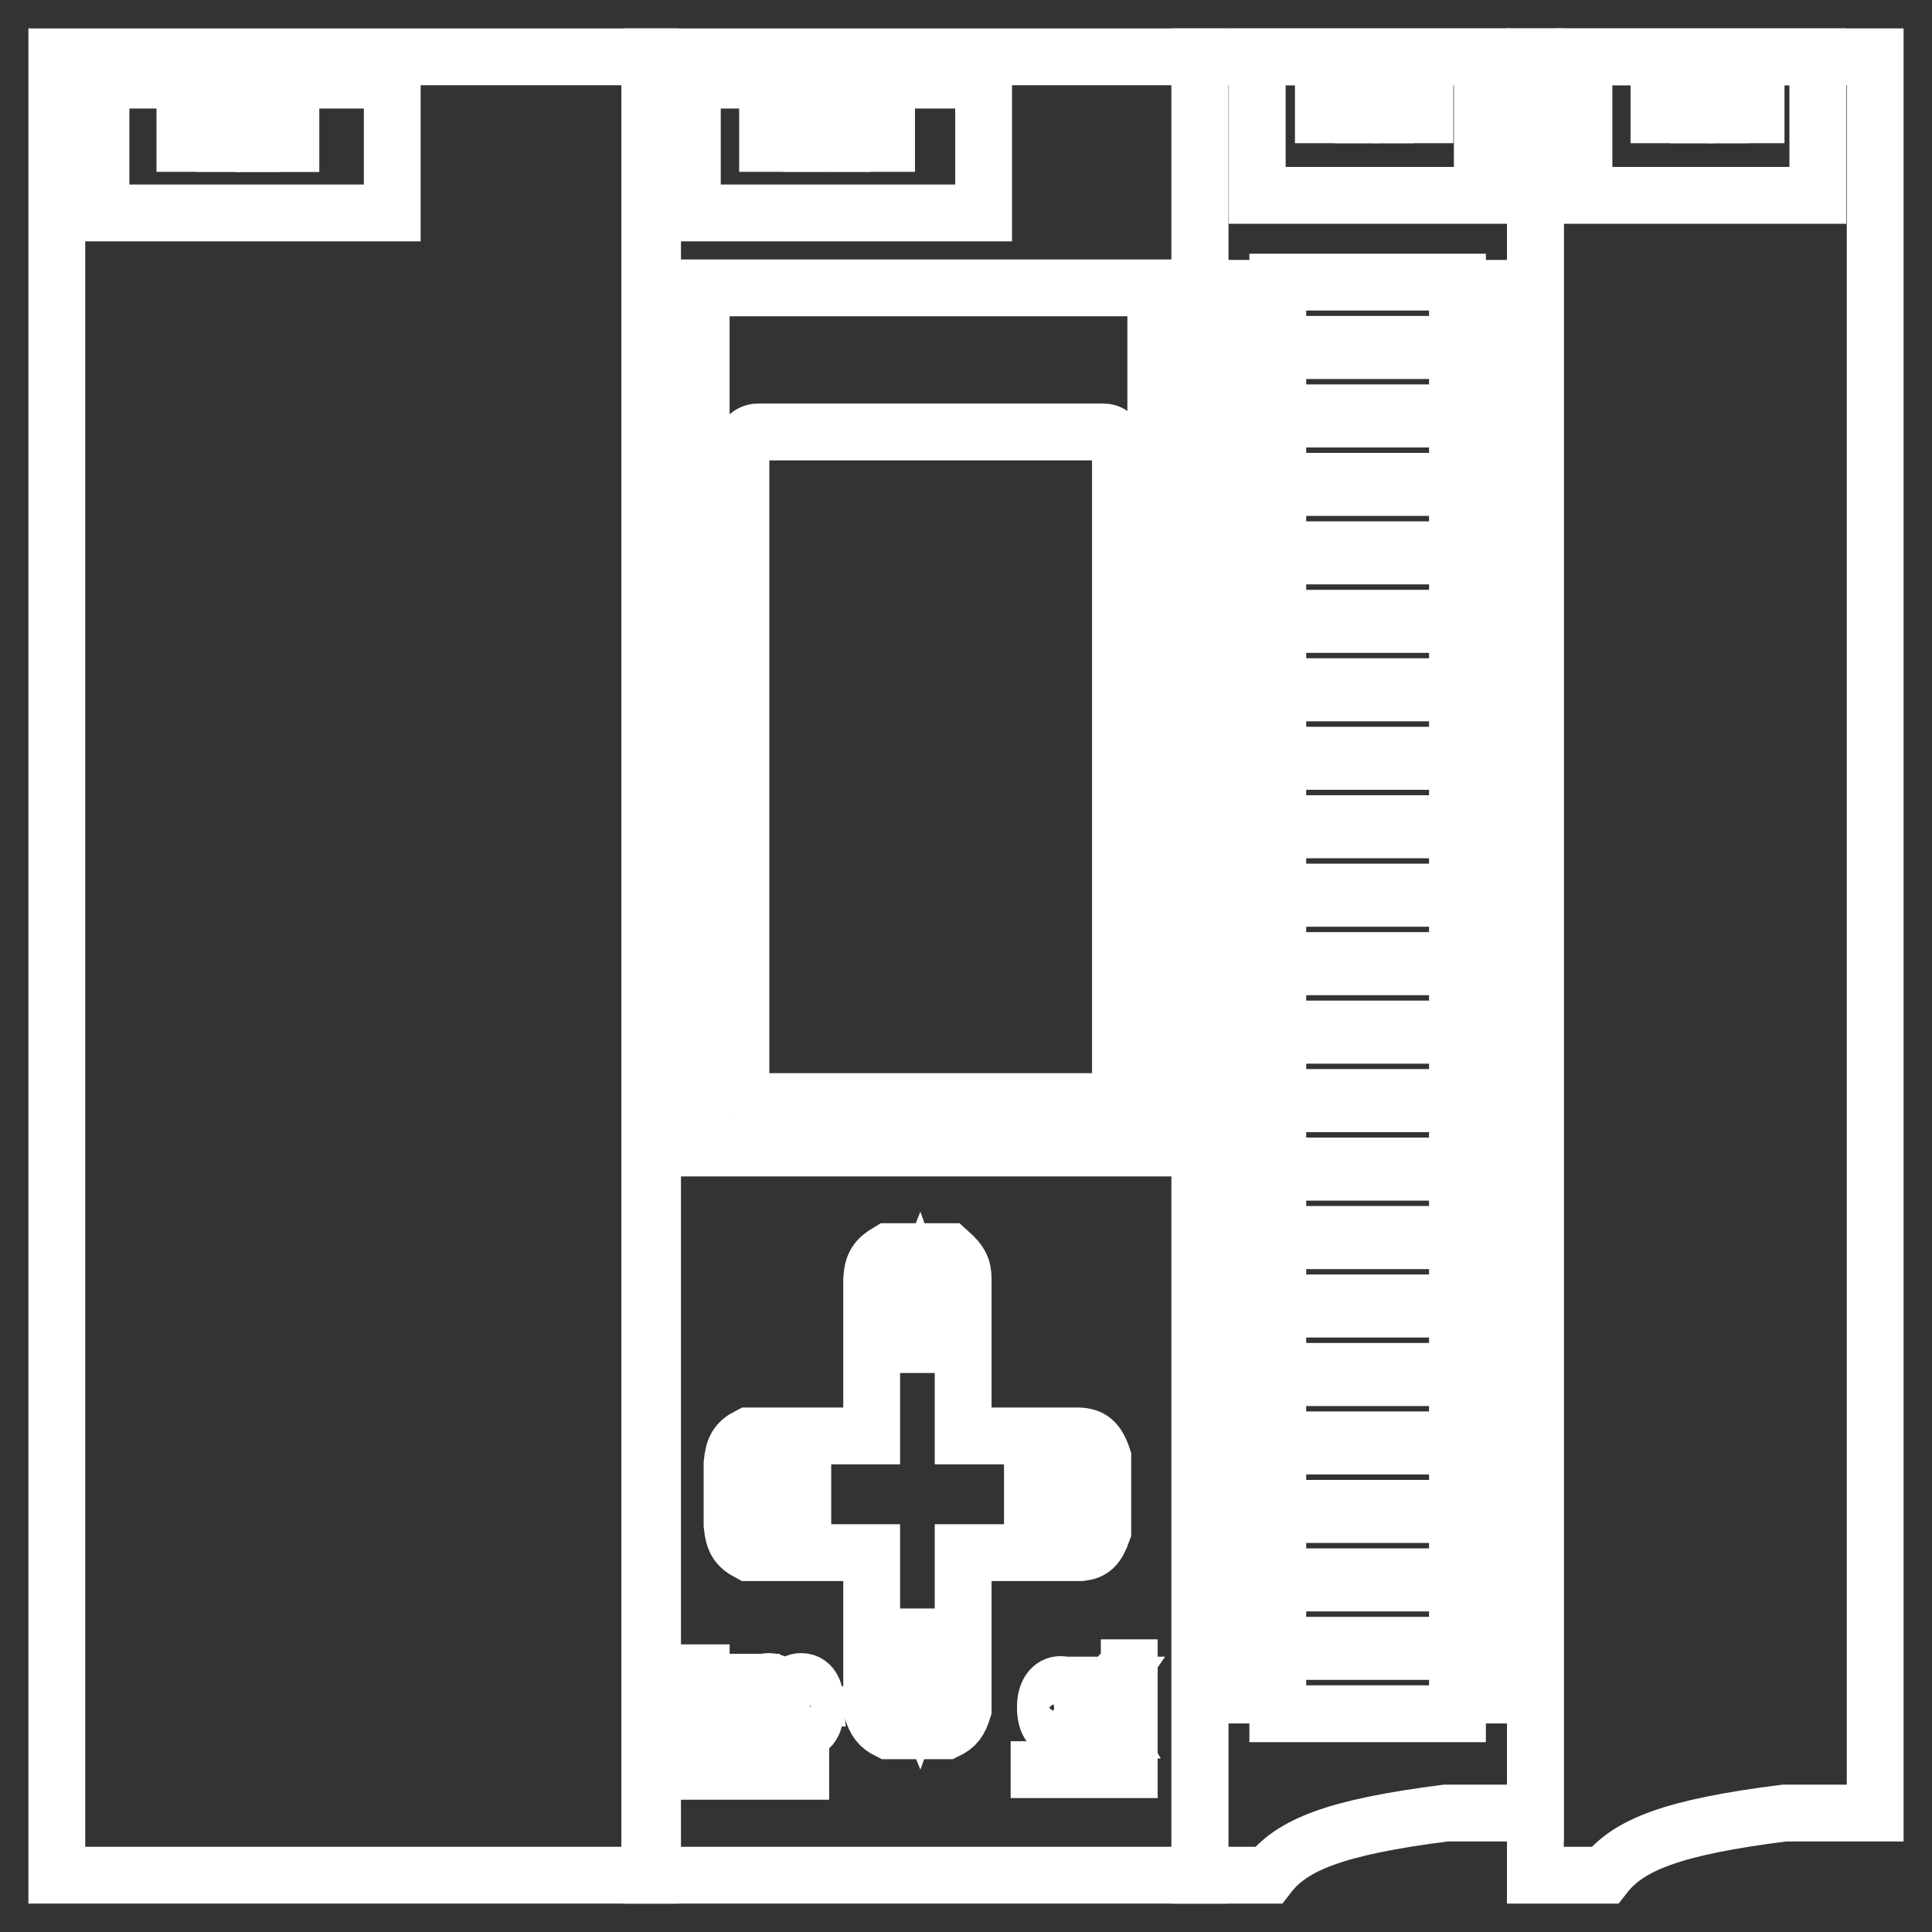 <svg width="34" height="34" viewBox="0 0 34 34" fill="none" xmlns="http://www.w3.org/2000/svg">
<rect x="0" y="0" width="34" height="34" fill="#333333" stroke="none"/>
<path d="M21.117 1L27.02 1L27.02 31.907L25.44 31.907C23.489 32.156 22.734 32.468 22.323 33L21.117 33L21.117 1Z" stroke="white"/>
<path d="M22.125 1L26.086 1L26.086 3.438L22.125 3.438L22.125 1Z" stroke="white"/>
<path d="M24.688 1.512L25.076 1.512L25.076 2.02L24.688 2.02L24.688 1.512Z" stroke="white"/>
<path d="M23.992 1.512L24.381 1.512L24.381 2.02L23.992 2.02L23.992 1.512Z" stroke="white"/>
<path d="M23.289 1.512L23.755 1.512L23.755 2.02L23.289 2.02L23.289 1.512Z" stroke="white"/>
<path d="M21.738 5.074L22.071 5.074L22.071 5.732L21.738 5.732L21.738 5.074ZM26.065 5.074L26.398 5.074L26.398 5.732L26.065 5.732L26.065 5.074ZM22.487 4.965L25.649 4.965L25.649 6.06L22.487 6.06L22.487 4.965ZM21.738 6.279L22.071 6.279L22.071 6.936L21.738 6.936L21.738 6.279ZM26.065 6.279L26.398 6.279L26.398 6.936L26.065 6.936L26.065 6.279ZM22.487 6.17L25.649 6.17L25.649 7.265L22.487 7.265L22.487 6.17ZM21.738 7.484L22.071 7.484L22.071 8.141L21.738 8.141L21.738 7.484ZM26.065 7.484L26.398 7.484L26.398 8.141L26.065 8.141L26.065 7.484ZM22.487 7.375L25.649 7.375L25.649 8.47L22.487 8.47L22.487 7.375ZM21.738 8.689L22.071 8.689L22.071 9.347L21.738 9.347L21.738 8.689ZM26.065 8.689L26.398 8.689L26.398 9.347L26.065 9.347L26.065 8.689ZM22.487 8.579L25.649 8.579L25.649 9.675L22.487 9.675L22.487 8.579ZM21.738 9.894L22.071 9.894L22.071 10.551L21.738 10.551L21.738 9.894ZM26.065 9.894L26.398 9.894L26.398 10.551L26.065 10.551L26.065 9.894ZM22.487 9.784L25.649 9.784L25.649 10.88L22.487 10.88L22.487 9.784ZM21.738 11.099L22.071 11.099L22.071 11.756L21.738 11.756L21.738 11.099ZM26.065 11.099L26.398 11.099L26.398 11.756L26.065 11.756L26.065 11.099ZM22.487 10.989L25.649 10.989L25.649 12.084L22.487 12.084L22.487 10.989ZM21.738 12.304L22.071 12.304L22.071 12.961L21.738 12.961L21.738 12.304ZM26.065 12.304L26.398 12.304L26.398 12.961L26.065 12.961L26.065 12.304ZM22.487 12.194L25.649 12.194L25.649 13.29L22.487 13.29L22.487 12.194ZM21.738 13.509L22.071 13.509L22.071 14.166L21.738 14.166L21.738 13.509ZM26.065 13.509L26.398 13.509L26.398 14.166L26.065 14.166L26.065 13.509ZM22.487 13.399L25.649 13.399L25.649 14.495L22.487 14.495L22.487 13.399ZM21.738 14.714L22.071 14.714L22.071 15.371L21.738 15.371L21.738 14.714ZM26.065 14.714L26.398 14.714L26.398 15.371L26.065 15.371L26.065 14.714ZM22.487 14.604L25.649 14.604L25.649 15.699L22.487 15.699L22.487 14.604ZM21.738 15.918L22.071 15.918L22.071 16.576L21.738 16.576L21.738 15.918ZM26.065 15.918L26.398 15.918L26.398 16.576L26.065 16.576L26.065 15.918ZM22.487 15.809L25.649 15.809L25.649 16.904L22.487 16.904L22.487 15.809ZM21.738 17.124L22.071 17.124L22.071 17.781L21.738 17.781L21.738 17.124ZM26.065 17.124L26.398 17.124L26.398 17.781L26.065 17.781L26.065 17.124ZM22.487 17.014L25.649 17.014L25.649 18.109L22.487 18.109L22.487 17.014ZM21.738 18.328L22.071 18.328L22.071 18.986L21.738 18.986L21.738 18.328ZM26.065 18.328L26.398 18.328L26.398 18.986L26.065 18.986L26.065 18.328ZM22.487 18.219L25.649 18.219L25.649 19.314L22.487 19.314L22.487 18.219ZM21.738 19.533L22.071 19.533L22.071 20.191L21.738 20.191L21.738 19.533ZM26.065 19.533L26.398 19.533L26.398 20.191L26.065 20.191L26.065 19.533ZM22.487 19.424L25.649 19.424L25.649 20.519L22.487 20.519L22.487 19.424ZM21.738 20.738L22.071 20.738L22.071 21.395L21.738 21.395L21.738 20.738ZM26.065 20.738L26.398 20.738L26.398 21.395L26.065 21.395L26.065 20.738ZM22.487 20.629L25.649 20.629L25.649 21.724L22.487 21.724L22.487 20.629ZM21.738 21.943L22.071 21.943L22.071 22.601L21.738 22.601L21.738 21.943ZM26.065 21.943L26.398 21.943L26.398 22.601L26.065 22.601L26.065 21.943ZM22.487 21.834L25.649 21.834L25.649 22.929L22.487 22.929L22.487 21.834ZM21.738 23.148L22.071 23.148L22.071 23.806L21.738 23.806L21.738 23.148ZM26.065 23.148L26.398 23.148L26.398 23.806L26.065 23.806L26.065 23.148ZM22.487 23.038L25.649 23.038L25.649 24.134L22.487 24.134L22.487 23.038ZM21.738 24.353L22.071 24.353L22.071 25.01L21.738 25.01L21.738 24.353ZM26.065 24.353L26.398 24.353L26.398 25.01L26.065 25.01L26.065 24.353ZM22.487 24.244L25.649 24.244L25.649 25.339L22.487 25.339L22.487 24.244ZM21.738 25.558L22.071 25.558L22.071 26.215L21.738 26.215L21.738 25.558ZM26.065 25.558L26.398 25.558L26.398 26.215L26.065 26.215L26.065 25.558ZM22.487 25.448L25.649 25.448L25.649 26.544L22.487 26.544L22.487 25.448ZM21.738 26.763L22.071 26.763L22.071 27.42L21.738 27.42L21.738 26.763ZM26.065 26.763L26.398 26.763L26.398 27.42L26.065 27.42L26.065 26.763ZM22.487 26.653L25.649 26.653L25.649 27.749L22.487 27.749L22.487 26.653ZM21.738 27.968L22.071 27.968L22.071 28.625L21.738 28.625L21.738 27.968ZM26.065 27.968L26.398 27.968L26.398 28.625L26.065 28.625L26.065 27.968ZM22.487 27.858L25.649 27.858L25.649 28.954L22.487 28.954L22.487 27.858ZM21.738 29.173L22.071 29.173L22.071 29.83L21.738 29.83L21.738 29.173ZM26.065 29.173L26.398 29.173L26.398 29.83L26.065 29.83L26.065 29.173ZM22.487 29.063L25.649 29.063L25.649 30.159L22.487 30.159L22.487 29.063Z" stroke="white"/>
<path d="M27.02 1L33 1L33 31.907L31.399 31.907C29.423 32.156 28.657 32.468 28.241 33L27.02 33L27.02 1Z" stroke="white"/>
<path d="M27.875 1L31.991 1L31.991 3.438L27.875 3.438L27.875 1Z" stroke="white"/>
<path d="M29.891 1.512L30.279 1.512L30.279 2.02L29.891 2.02L29.891 1.512Z" stroke="white"/>
<path d="M29.195 1.512L29.661 1.512L29.661 2.02L29.195 2.02L29.195 1.512Z" stroke="white"/>
<path d="M30.516 1.512L30.904 1.512L30.904 2.02L30.516 2.02L30.516 1.512Z" stroke="white"/>
<path d="M11.484 1L21.115 1L21.115 33L11.484 33L11.484 1Z" stroke="white"/>
<path d="M12.184 1.41L17.31 1.41L17.31 3.747L12.184 3.747L12.184 1.41Z" stroke="white"/>
<path d="M13.508 1.812L14.052 1.812L14.052 2.524L13.508 2.524L13.508 1.812Z" stroke="white"/>
<path d="M14.281 1.812L14.825 1.812L14.825 2.524L14.281 2.524L14.281 1.812Z" stroke="white"/>
<path d="M15.059 1.812L15.602 1.812L15.602 2.524L15.059 2.524L15.059 1.812Z" stroke="white"/>
<path d="M12.34 5.066L20.34 5.066L20.34 20.203L12.34 20.203L12.34 5.066Z" stroke="white"/>
<path d="M19.423 7.602L13.335 7.602C13.171 7.602 13.039 7.771 13.039 7.98L13.039 19.008C13.039 19.216 13.171 19.386 13.335 19.386L19.423 19.386C19.586 19.386 19.718 19.216 19.718 19.008L19.718 7.98C19.718 7.771 19.586 7.602 19.423 7.602Z" stroke="white"/>
<path d="M15.34 22.514C15.355 22.254 15.428 22.151 15.637 22.027L16.696 22.027C16.918 22.224 16.948 22.329 16.95 22.514L16.95 25.27L18.983 25.27C19.197 25.279 19.309 25.36 19.407 25.649L19.407 26.946C19.306 27.228 19.219 27.299 19.026 27.324L16.95 27.324L16.95 30.081C16.885 30.289 16.823 30.377 16.653 30.459L15.637 30.459C15.477 30.38 15.412 30.298 15.34 30.081L15.34 27.324L13.18 27.324C12.979 27.216 12.911 27.116 12.883 26.837L12.883 25.756C12.91 25.491 12.965 25.379 13.18 25.27L15.34 25.27L15.34 22.514Z" stroke="white"/>
<path d="M16.169 22.742L15.801 23.663L16.495 23.663L16.169 22.742ZM16.169 29.727L15.801 28.807L16.495 28.807L16.169 29.727ZM18.863 26.316L18.169 26.803L18.169 25.883L18.863 26.316ZM13.434 26.316L14.128 26.803L14.128 25.883L13.434 26.316ZM13.223 30.335L13.223 30.451L12.884 30.451L12.884 30.335L13.223 30.335ZM12.915 29.604L12.915 30.451L12.805 30.451L12.805 29.604L12.915 29.604ZM13.178 29.957L13.178 30.072L12.884 30.072L12.884 29.958L13.178 29.957ZM13.221 29.604L13.221 29.72L12.884 29.72L12.884 29.604L13.221 29.604ZM13.649 30.233C13.649 30.217 13.647 30.201 13.642 30.186C13.638 30.172 13.631 30.159 13.622 30.149C13.609 30.135 13.595 30.124 13.58 30.116C13.557 30.103 13.535 30.092 13.511 30.083C13.483 30.072 13.454 30.058 13.427 30.042C13.403 30.028 13.381 30.01 13.361 29.989C13.341 29.97 13.326 29.945 13.316 29.917C13.305 29.888 13.3 29.857 13.3 29.826C13.3 29.793 13.306 29.761 13.317 29.732C13.328 29.703 13.344 29.677 13.363 29.658C13.385 29.636 13.41 29.62 13.436 29.61C13.466 29.598 13.497 29.592 13.528 29.592C13.575 29.592 13.616 29.604 13.65 29.627C13.685 29.651 13.711 29.682 13.729 29.721C13.748 29.76 13.758 29.803 13.758 29.851L13.649 29.851C13.649 29.825 13.644 29.799 13.635 29.777C13.626 29.755 13.612 29.737 13.595 29.726C13.573 29.712 13.55 29.706 13.527 29.707C13.504 29.706 13.482 29.712 13.462 29.723C13.446 29.732 13.433 29.746 13.423 29.765C13.415 29.783 13.41 29.804 13.411 29.826C13.411 29.841 13.413 29.856 13.419 29.869C13.424 29.882 13.433 29.894 13.444 29.905C13.457 29.918 13.472 29.928 13.487 29.936C13.504 29.946 13.525 29.955 13.548 29.964C13.583 29.978 13.614 29.994 13.64 30.011C13.667 30.027 13.689 30.046 13.706 30.068C13.724 30.088 13.737 30.114 13.746 30.142C13.755 30.17 13.76 30.201 13.759 30.232C13.759 30.265 13.754 30.298 13.743 30.328C13.732 30.357 13.716 30.382 13.696 30.401C13.675 30.422 13.65 30.437 13.624 30.447C13.594 30.458 13.563 30.463 13.531 30.463C13.501 30.463 13.47 30.457 13.441 30.446C13.412 30.436 13.384 30.419 13.36 30.397C13.335 30.375 13.315 30.345 13.301 30.31C13.287 30.274 13.28 30.235 13.281 30.195L13.391 30.195C13.39 30.22 13.394 30.244 13.401 30.266C13.408 30.284 13.419 30.301 13.431 30.313C13.444 30.325 13.459 30.334 13.476 30.34C13.516 30.352 13.557 30.351 13.596 30.334C13.612 30.326 13.626 30.312 13.636 30.293C13.644 30.275 13.649 30.254 13.649 30.233ZM14.234 30.175L14.343 30.175C14.341 30.228 14.328 30.279 14.308 30.324C14.288 30.367 14.259 30.402 14.224 30.425C14.183 30.451 14.139 30.464 14.093 30.463C14.057 30.463 14.02 30.454 13.987 30.435C13.955 30.416 13.928 30.389 13.905 30.355C13.882 30.317 13.864 30.274 13.854 30.228C13.841 30.175 13.836 30.119 13.836 30.063L13.836 29.992C13.836 29.932 13.842 29.877 13.854 29.827C13.865 29.781 13.883 29.738 13.907 29.701C13.929 29.666 13.957 29.639 13.989 29.62C14.023 29.601 14.06 29.591 14.097 29.592C14.148 29.592 14.191 29.605 14.226 29.63C14.261 29.655 14.289 29.689 14.307 29.732C14.328 29.779 14.34 29.83 14.344 29.883L14.234 29.883C14.232 29.851 14.225 29.819 14.214 29.79C14.205 29.764 14.19 29.744 14.171 29.73C14.149 29.715 14.123 29.708 14.097 29.709C14.072 29.709 14.05 29.715 14.031 29.728C14.012 29.741 13.996 29.759 13.984 29.783C13.971 29.81 13.961 29.84 13.956 29.872C13.95 29.907 13.947 29.947 13.947 29.991L13.947 30.063C13.947 30.105 13.95 30.145 13.955 30.18C13.96 30.211 13.969 30.241 13.981 30.268C13.993 30.293 14.01 30.314 14.029 30.327C14.049 30.341 14.071 30.348 14.093 30.346C14.124 30.346 14.15 30.34 14.169 30.327C14.188 30.314 14.204 30.294 14.213 30.269C14.224 30.24 14.231 30.208 14.234 30.175Z" stroke="white"/>
<path d="M12.34 28.938L12.34 31.172L14.592 31.172" stroke="white"/>
<path d="M18.937 30.029L18.937 30.072C18.937 30.132 18.931 30.186 18.918 30.233C18.907 30.278 18.888 30.319 18.863 30.354C18.84 30.387 18.811 30.413 18.778 30.431C18.744 30.449 18.706 30.458 18.669 30.457C18.632 30.459 18.596 30.45 18.562 30.433C18.528 30.415 18.498 30.388 18.474 30.355C18.449 30.319 18.43 30.278 18.418 30.233C18.405 30.181 18.398 30.127 18.398 30.073L18.398 30.029C18.398 29.97 18.405 29.916 18.418 29.869C18.43 29.825 18.449 29.783 18.473 29.748C18.497 29.715 18.526 29.689 18.558 29.671C18.593 29.653 18.63 29.644 18.668 29.645C18.708 29.645 18.744 29.654 18.777 29.671C18.81 29.689 18.839 29.715 18.863 29.748C18.887 29.783 18.906 29.825 18.917 29.869C18.93 29.916 18.937 29.97 18.937 30.029ZM18.825 30.072L18.825 30.028C18.825 29.984 18.822 29.945 18.814 29.912C18.809 29.881 18.799 29.852 18.784 29.826C18.771 29.804 18.754 29.786 18.734 29.774C18.713 29.762 18.691 29.756 18.668 29.756C18.645 29.756 18.622 29.762 18.602 29.774C18.582 29.786 18.565 29.804 18.552 29.826C18.538 29.852 18.527 29.881 18.521 29.911C18.514 29.949 18.511 29.988 18.511 30.028L18.511 30.072C18.511 30.117 18.514 30.156 18.521 30.19C18.527 30.221 18.538 30.25 18.553 30.276C18.567 30.299 18.583 30.317 18.603 30.329C18.622 30.341 18.644 30.346 18.669 30.346C18.692 30.347 18.714 30.341 18.735 30.329C18.755 30.317 18.772 30.298 18.784 30.276C18.799 30.25 18.809 30.221 18.814 30.19C18.822 30.152 18.826 30.112 18.825 30.072ZM19.161 29.655L19.161 30.446L19.049 30.446L19.049 29.655L19.161 29.655ZM19.551 29.655L19.288 30.036L19.138 30.23L19.119 30.094L19.226 29.933L19.415 29.655L19.551 29.655ZM19.43 30.446L19.217 30.072L19.294 29.978L19.563 30.446L19.43 30.446Z" stroke="white"/>
<path d="M19.873 28.85L19.873 31.143L17.786 31.143M1 1L11.435 1L11.435 33L1 33L1 1Z" stroke="white"/>
<path d="M1.777 1.41L6.903 1.41L6.903 3.747L1.777 3.747L1.777 1.41Z" stroke="white"/>
<path d="M4.652 1.812L5.118 1.812L5.118 2.524L4.652 2.524L4.652 1.812Z" stroke="white"/>
<path d="M4.652 1.812L5.118 1.812L5.118 2.524L4.652 2.524L4.652 1.812Z" stroke="white"/>
<path d="M3.254 1.812L3.72 1.812L3.72 2.524L3.254 2.524L3.254 1.812Z" stroke="white"/>
<path d="M3.953 1.812L4.419 1.812L4.419 2.524L3.953 2.524L3.953 1.812Z" stroke="white"/>
</svg>
